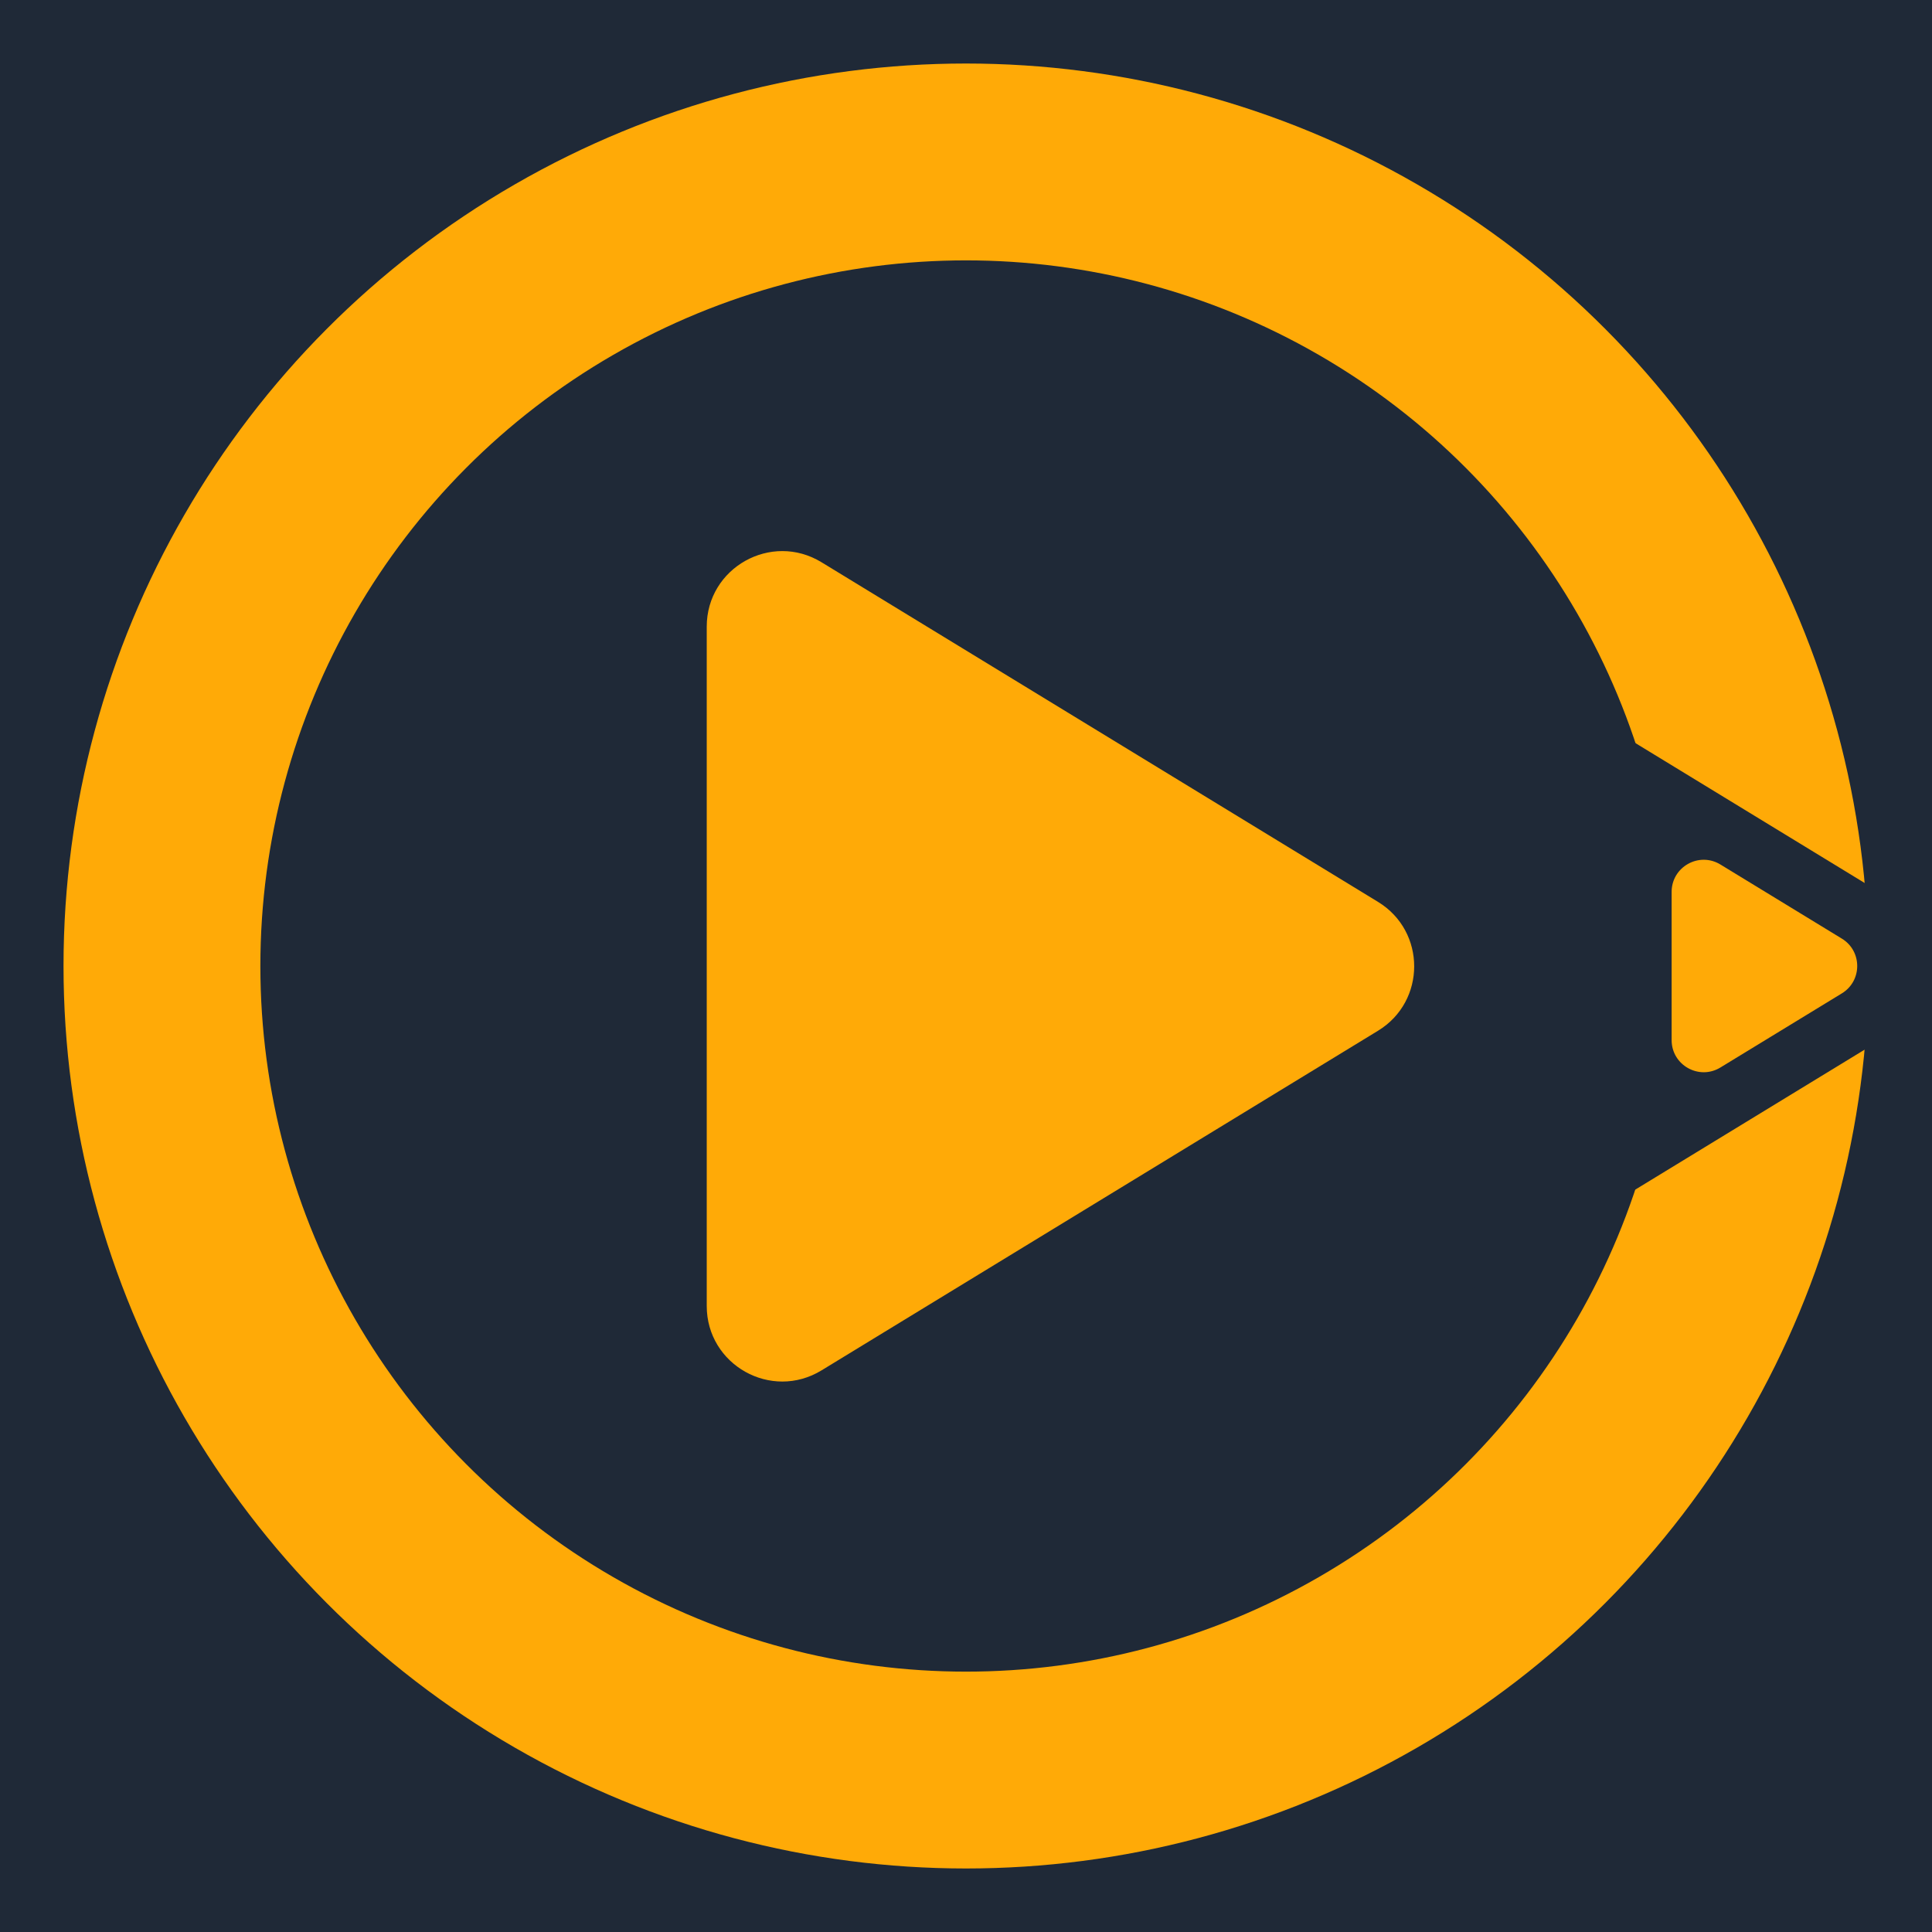 <svg width="3072" height="3072" viewBox="0 0 3072 3072" fill="none" xmlns="http://www.w3.org/2000/svg">
<g clip-path="url(#clip0_739_14)">
<rect width="3072" height="3072" fill="#1F2937"/>
<circle cx="1536" cy="1536" r="1278.5" fill="#1F2937" stroke="#FFAA07" stroke-width="313"/>
<path d="M3014.16 1434.07C3090.81 1480.85 3090.81 1592.15 3014.16 1638.93L2129.26 2178.99C2049.3 2227.79 1946.75 2170.24 1946.75 2076.56V996.444C1946.75 902.764 2049.3 845.211 2129.26 894.013L3014.16 1434.07Z" fill="#1F2937"/>
<path d="M2191.16 1434.07C2267.81 1480.85 2267.81 1592.15 2191.16 1638.93L1306.26 2178.99C1226.3 2227.79 1123.75 2170.24 1123.75 2076.56V996.444C1123.75 902.764 1226.3 845.211 1306.26 894.013L2191.16 1434.07Z" fill="#FFAA07"/>
<path d="M2928.66 1492.47C2961.24 1512.35 2961.24 1559.65 2928.66 1579.53L2735.57 1697.38C2701.58 1718.12 2658 1693.65 2658 1653.84V1418.16C2658 1378.35 2701.58 1353.88 2735.57 1374.62L2928.66 1492.47Z" fill="#FFAA07"/>
</g>
<defs>
<clipPath id="clip0_739_14">
<rect width="3072" height="3072" fill="white"/>
</clipPath>
</defs>
</svg>
